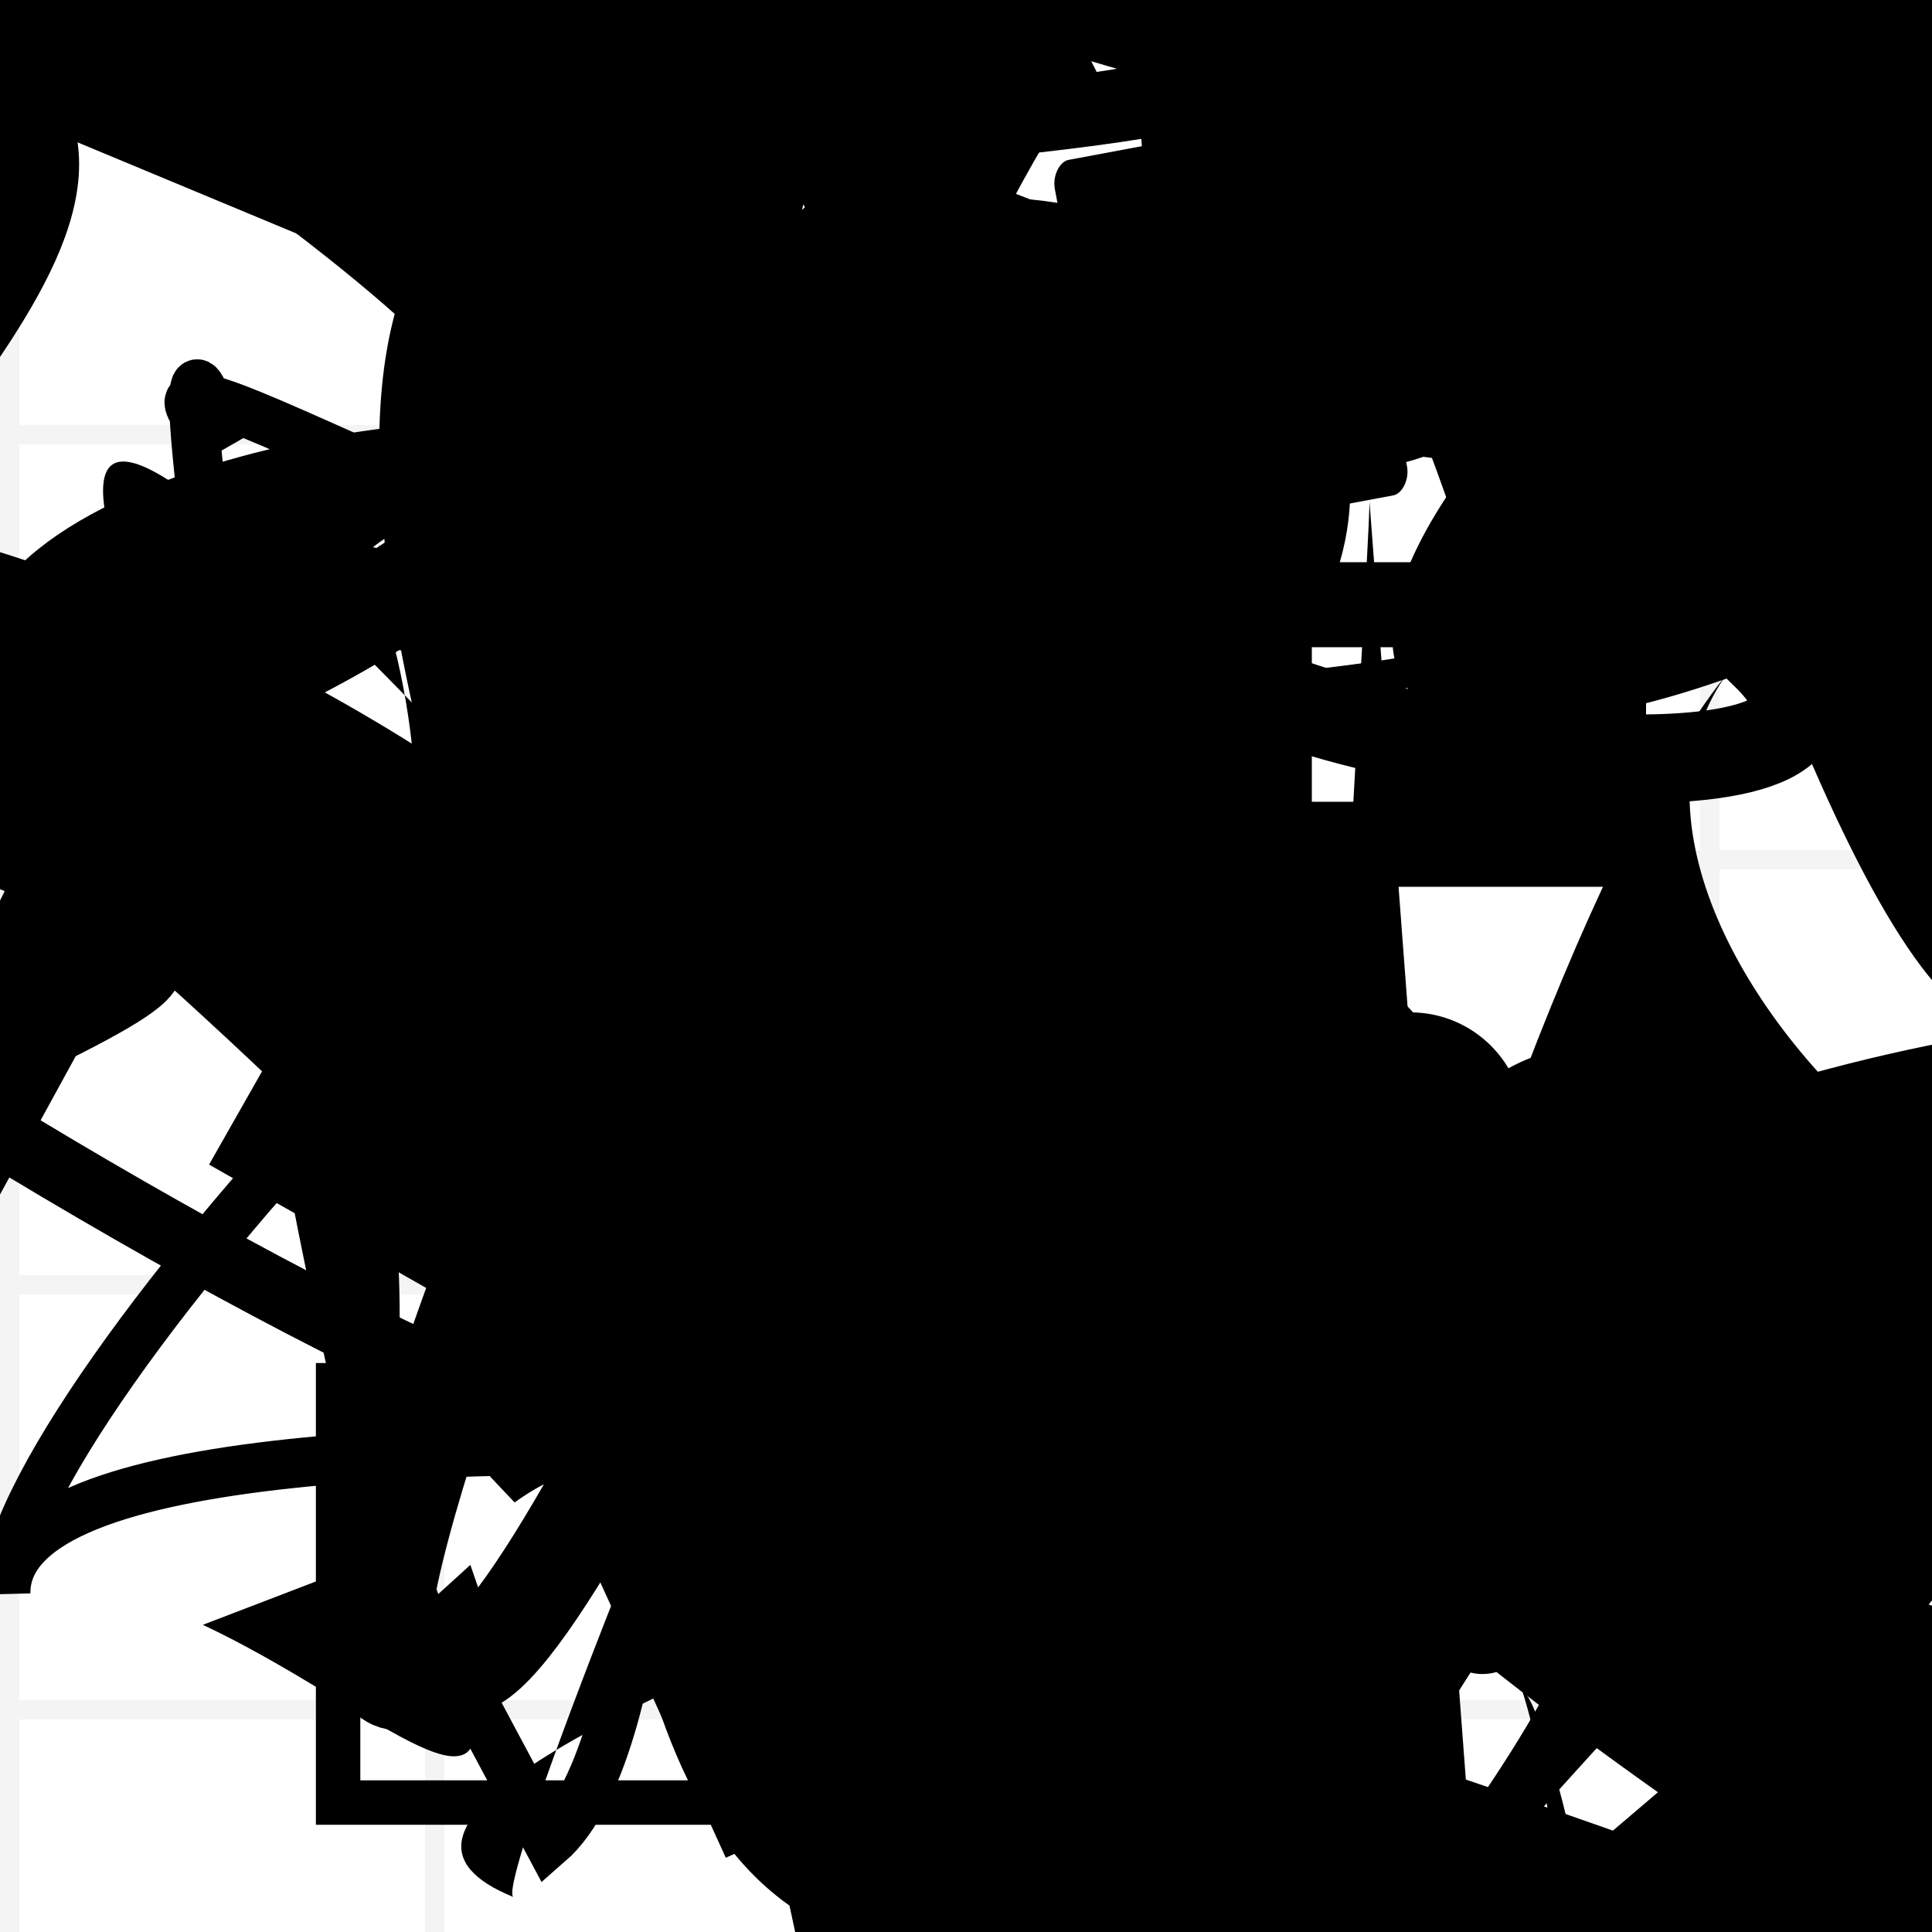 <?xml version="1.0" encoding="UTF-8"?>
<svg xmlns="http://www.w3.org/2000/svg" width="100" height="100" viewBox="0 0 100 100">
<defs>
<linearGradient id="g0" x1="0%" y1="0%" x2="100%" y2="100%">
<stop offset="0.0%" stop-color="hsl(106, 75%, 59%)" />
<stop offset="33.3%" stop-color="hsl(183, 71%, 60%)" />
<stop offset="66.7%" stop-color="hsl(242, 72%, 49%)" />
<stop offset="100.0%" stop-color="hsl(322, 74%, 44%)" />
</linearGradient>
<linearGradient id="g1" x1="0%" y1="0%" x2="100%" y2="100%">
<stop offset="0.0%" stop-color="hsl(290, 83%, 63%)" />
<stop offset="33.3%" stop-color="hsl(2, 82%, 55%)" />
<stop offset="66.7%" stop-color="hsl(86, 72%, 68%)" />
<stop offset="100.0%" stop-color="hsl(83, 65%, 44%)" />
</linearGradient>
<linearGradient id="g2" x1="0%" y1="0%" x2="100%" y2="100%">
<stop offset="0.0%" stop-color="hsl(40, 53%, 69%)" />
<stop offset="33.3%" stop-color="hsl(104, 72%, 65%)" />
<stop offset="66.7%" stop-color="hsl(144, 86%, 72%)" />
<stop offset="100.0%" stop-color="hsl(151, 70%, 62%)" />
</linearGradient>
<filter id="f1" x="-20%" y="-20%" width="140%" height="140%">
  <feGaussianBlur stdDeviation="1.428" />
</filter>

</defs>

<path d="M 57.6 93.7 C 44.0 100.0, 37.5 45.2, 25.1 31.3 C 26.9 36.9, 75.7 55.7, 66.7 41.3 C 63.5 57.4, 90.1 22.7, 90.1 36.5 C 76.0 25.9, 93.2 25.5, 91.8 30.7 C 100.0 48.4, 52.8 25.2, 48.1 30.6 C 45.3 13.4, 49.4 50.0, 45.3 57.3 C 65.2 53.3, 81.2 83.7, 87.4 95.6 C 79.7 100.0, 93.2 41.1, 87.8 39.4 C 90.8 52.3, 46.8 92.3, 38.0 82.5 C 31.0 79.7, 100.0 1.2, 99.0 1.7 Z" fill="hsl(2, 82%, 55%)" fill-opacity="0.74" stroke="none" stroke-width="3.74"  transform="translate(15.3 36.0) rotate(346.8) scale(0.57 1.64)" />
<circle cx="73.0" cy="58.3" r="5.9" fill="hsl(144, 86%, 72%)" fill-opacity="0.42" filter="url(#f1)"  />
<circle cx="19.6" cy="14.1" r="0.7" fill="url(#g1)" fill-opacity="0.67" filter="url(#f1)" transform="translate(17.6 5.2) rotate(61.0) scale(1.32 1.73)" />
<circle cx="81.9" cy="92.5" r="0.1" fill="hsl(83, 65%, 44%)" fill-opacity="0.52"  transform="translate(74.4 42.6) rotate(350.2) scale(1.86 1.36)" />
<circle cx="46.2" cy="23.2" r="5.5" fill="url(#g1)" fill-opacity="0.87"  transform="translate(82.1 87.8) rotate(297.0) scale(1.52 0.54)" />
<path d="M 51.6 21.7 C 39.2 9.8, 100.0 46.8, 99.1 32.7 C 100.0 47.2, 62.8 67.0, 54.7 68.7 C 54.3 81.0, 53.3 100.0, 58.6 87.1 C 52.0 87.3, 57.6 17.5, 70.5 10.9 C 76.7 0.0, 58.1 48.0, 44.5 46.0 C 59.5 27.9, 82.5 100.0, 91.6 90.7 C 91.1 100.0, 6.2 81.5, 13.1 89.2 C 5.8 70.9, 51.1 33.4, 44.6 31.9 C 37.5 20.6, 75.0 75.5, 88.8 88.4 Z" fill="hsl(106, 75%, 59%)" fill-opacity="0.83" stroke="none" stroke-width="3.54" filter="url(#f1)" transform="translate(98.1 71.7) rotate(275.4) scale(0.77 1.03)" />
<path d="M 69.3 15.0 C 61.5 7.0, 24.5 98.0, 26.6 98.2 C 9.5 91.3, 78.3 74.1, 82.6 64.5 C 80.2 51.8, 6.9 18.4, 12.6 30.0 C 8.9 36.5, 92.6 40.1, 86.9 25.1 C 72.1 43.5, 49.5 38.4, 52.7 26.5 C 50.9 15.7, 78.4 82.4, 93.3 80.3 C 97.1 73.3, 34.4 12.3, 27.1 7.8 C 9.8 15.8, 28.5 55.0, 24.6 51.9 Z" fill="hsl(290, 83%, 63%)" fill-opacity="0.57" stroke="none" stroke-width="1.61"   />
<circle cx="47.8" cy="76.9" r="3.6" fill="hsl(2, 82%, 55%)" fill-opacity="0.76"  transform="translate(8.0 51.5) rotate(93.9) scale(1.82 1.58)" />
<rect x="58.0" y="19.9" width="37.6" height="14.9" rx="12.6" fill="hsl(322, 74%, 44%)" fill-opacity="0.72"   transform="translate(49.2 18.5) rotate(129.7) scale(1.21 1.50)" />
<circle cx="22.5" cy="17.3" r="3.5" fill="hsl(151, 70%, 62%)" fill-opacity="0.70"  transform="translate(99.6 11.0) rotate(260.8) scale(1.97 1.28)" />
<path d="M 78.7 22.4 C 64.1 8.0, 57.5 25.2, 49.3 28.3 C 32.8 13.5, 63.3 97.9, 70.0 97.5 C 86.8 88.2, 99.3 53.2, 95.4 48.8 C 100.0 65.2, 76.5 47.9, 89.3 44.3 C 82.3 31.6, 24.6 83.0, 13.7 94.6 C 12.0 100.0, 62.8 28.2, 54.2 29.4 C 70.5 18.2, 71.3 66.1, 74.1 69.7 Z" fill="hsl(86, 72%, 68%)" fill-opacity="0.33" stroke="none" stroke-width="0.89"  transform="translate(39.5 45.4) rotate(257.2) scale(0.98 0.72)" />
<rect x="60.9" y="39.8" width="28.5" height="16.9" rx="0" fill="none" fill-opacity="0.70" stroke="hsl(86, 72%, 68%)" stroke-width="4.4"  transform="translate(59.8 87.9) rotate(31.2) scale(1.52 0.85)" />
<circle cx="80.5" cy="52.3" r="0.3" fill="hsl(151, 70%, 62%)" fill-opacity="0.79" filter="url(#f1)" transform="translate(78.1 10.6) rotate(76.6) scale(1.00 0.69)" />
<circle cx="46.0" cy="24.9" r="0.3" fill="url(#g2)" fill-opacity="0.92"  transform="translate(35.6 27.7) rotate(60.7) scale(0.85 1.16)" />
<path d="M 5.3 82.7 C 2.3 88.4, 45.2 21.0, 39.4 9.7 C 39.2 3.9, 41.9 0.0, 42.0 1.6 C 50.8 0.0, 24.8 25.6, 34.9 24.7 C 49.0 8.7, 89.7 19.8, 77.4 7.5 C 80.1 14.9, 63.7 79.2, 74.5 91.5 C 74.2 95.2, 47.6 82.3, 35.8 96.2 Z" fill="hsl(322, 74%, 44%)" fill-opacity="0.37" stroke="none" stroke-width="3.05" filter="url(#f1)" transform="translate(89.3 77.1) rotate(337.2) scale(1.85 1.70)" />
<rect x="57.7" y="31.3" width="25.3" height="12.4" rx="0" fill="none" fill-opacity="0.56" stroke="hsl(322, 74%, 44%)" stroke-width="4.4"   />
<path d="M 67.2 96.1 C 58.9 93.6, 1.6 48.8, 14.4 50.0 C 0.0 48.9, 52.9 19.0, 45.6 8.4 C 57.8 17.9, 15.8 20.7, 19.9 29.8 C 0.4 48.1, 0.0 54.8, 0.6 46.8 C 18.9 42.5, 70.1 49.2, 75.8 37.4 C 91.7 45.4, 98.5 100.0, 93.4 97.8 C 83.4 80.2, 36.3 21.3, 35.5 29.9 C 37.0 34.4, 40.5 23.1, 54.6 20.4 Z" fill="none" fill-opacity="0.25" stroke="hsl(86, 72%, 68%)" stroke-width="2.18"  transform="translate(29.9 77.1) rotate(277.4) scale(1.15 0.52)" />
<rect x="50.4" y="20.7" width="45.8" height="39.1" rx="0" fill="hsl(106, 75%, 59%)" fill-opacity="0.48" stroke="hsl(183, 71%, 60%)" stroke-width="1.5" filter="url(#f1)" transform="translate(29.7 56.8) rotate(235.7) scale(1.21 0.73)" />
<circle cx="17.0" cy="12.9" r="3.9" fill="url(#g2)" fill-opacity="0.86"  transform="translate(55.6 37.2) rotate(255.0) scale(0.64 1.55)" />
<path d="M 77.1 84.0 C 74.5 90.2, 57.2 12.8, 55.4 18.7 C 55.4 26.9, 43.9 9.1, 50.3 11.6 C 36.6 25.8, 51.0 32.3, 63.3 34.7 C 70.2 39.5, 100.0 42.3, 91.4 33.9 C 100.0 18.3, 63.9 7.7, 67.2 3.8 C 68.4 0.0, 89.2 53.7, 78.6 41.8 C 71.0 29.2, 41.8 100.0, 47.5 98.8 C 30.4 96.4, 38.3 66.6, 25.3 75.9 C 36.8 61.6, 45.3 67.5, 31.2 56.2 C 37.0 40.0, 95.3 65.8, 88.3 74.7 Z" fill="none" fill-opacity="0.87" stroke="hsl(151, 70%, 62%)" stroke-width="4.59"   />
<path d="M 69.2 52.2 C 82.8 59.7, 50.5 9.6, 40.1 13.5 C 20.9 0.7, 52.1 29.2, 61.7 24.1 C 41.8 39.8, 20.1 54.4, 23.3 58.3 C 19.1 50.4, 75.5 60.7, 78.0 56.9 C 77.0 41.2, 32.5 100.0, 19.4 97.5 C 19.9 84.4, 93.2 0.0, 98.6 4.6 Z" fill="hsl(86, 72%, 68%)" fill-opacity="0.26" stroke="none" stroke-width="4.90"  transform="translate(77.8 51.5) rotate(218.5) scale(1.15 0.61)" />
<path d="M 26.1 7.0 C 42.5 0.6, 55.0 22.2, 41.7 16.5 C 55.7 10.7, 51.7 21.9, 56.0 36.1 C 44.9 28.3, 35.4 13.4, 26.4 15.6 C 30.0 4.1, 20.7 6.7, 8.6 12.2 C 5.5 0.7, 6.4 90.0, 16.2 97.5 C 2.8 80.5, 74.0 61.1, 73.0 69.9 C 62.5 54.2, 98.6 50.3, 96.8 53.5 C 89.4 44.5, 3.9 78.9, 4.6 69.5 C 8.6 54.1, 83.5 25.3, 73.3 27.1 C 92.3 42.6, 50.5 47.1, 57.4 59.0 Z" fill="hsl(40, 53%, 69%)" fill-opacity="0.49" stroke="none" stroke-width="4.53"  transform="translate(58.6 9.3) rotate(279.5) scale(0.50 1.67)" />
<rect x="51.3" y="59.2" width="41.7" height="15.9" rx="0" fill="hsl(86, 72%, 68%)" fill-opacity="0.30" stroke="hsl(86, 72%, 68%)" stroke-width="5.0"  transform="translate(56.8 87.8) rotate(283.3) scale(1.97 0.53)" />
<rect x="3.6" y="35.1" width="43.9" height="34.3" rx="0" fill="none" fill-opacity="0.97"   transform="translate(70.1 19.5) rotate(176.6) scale(1.57 1.14)" />
<rect x="16.0" y="25.2" width="26.3" height="35.5" rx="0" fill="none" fill-opacity="0.41"   transform="translate(12.3 7.0) rotate(326.1) scale(1.61 1.72)" />
<path d="M 98.1 19.8 C 87.5 9.0, 35.9 92.7, 32.9 86.7 C 37.4 72.4, 16.6 8.1, 5.2 6.1 C 0.0 4.2, 0.4 93.7, 10.8 94.2 C 14.4 77.9, 75.6 85.0, 78.7 79.4 C 94.3 75.1, 76.6 57.9, 88.8 55.2 C 90.1 64.0, 79.5 100.0, 66.2 91.2 C 51.4 72.1, 91.5 85.9, 98.5 88.2 C 100.0 100.0, 20.1 72.4, 32.3 84.5 C 31.7 97.4, 14.2 71.8, 18.7 84.4 C 37.5 86.0, 70.5 63.8, 64.2 53.2 Z" fill="hsl(106, 75%, 59%)" fill-opacity="0.50" stroke="none" stroke-width="4.01"  transform="translate(52.8 25.2) rotate(273.4) scale(1.17 1.06)" />
<path d="M 1.4 55.9 C 0.0 66.5, 10.4 91.5, 16.3 83.0 C 6.6 93.0, 100.0 50.9, 97.3 37.3 C 86.7 40.0, 53.0 99.5, 66.6 88.6 C 53.3 80.7, 84.9 23.1, 95.0 19.3 C 93.6 25.0, 0.0 25.0, 0.1 37.4 C 17.7 44.7, 61.9 88.4, 64.0 90.6 Z" fill="none" fill-opacity="0.82" stroke="hsl(86, 72%, 68%)" stroke-width="0.96"  transform="translate(82.7 13.9) rotate(216.2) scale(0.76 1.08)" />
<path d="M 62.9 18.3 C 57.9 0.0, 55.6 57.8, 54.5 44.5 C 65.9 56.2, 50.3 69.2, 65.2 72.2 C 77.4 62.1, 60.0 24.3, 61.2 13.5 C 60.7 13.7, 0.0 75.2, 1.1 86.5 C 18.0 90.7, 47.9 69.4, 42.6 80.1 C 27.0 88.5, 48.8 35.9, 42.5 22.4 C 54.4 6.1, 26.7 88.0, 29.0 74.3 C 30.7 74.3, 87.0 38.8, 95.6 35.8 Z" fill="hsl(106, 75%, 59%)" fill-opacity="0.69" stroke="none" stroke-width="2.15"  transform="translate(72.5 97.6) rotate(338.8) scale(0.59 0.60)" />
<path d="M 44.2 72.0 C 63.6 64.4, 87.0 9.8, 88.0 6.7 C 77.7 7.5, 12.0 59.8, 20.9 55.6 C 1.0 42.8, 84.0 88.3, 79.9 84.6 C 93.4 100.0, 98.9 60.3, 89.3 51.0 C 85.1 61.9, 0.0 24.3, 2.9 26.3 C 6.4 27.1, 39.0 40.6, 33.3 27.6 C 19.8 22.0, 6.9 54.8, 3.4 64.3 C 0.0 83.6, 17.6 17.5, 17.0 30.3 Z" fill="none" fill-opacity="0.26" stroke="hsl(83, 65%, 44%)" stroke-width="1.84"  transform="translate(2.6 85.6) rotate(66.9) scale(1.38 0.98)" />
<path d="M 24.3 33.4 C 41.1 32.3, 22.4 78.3, 27.9 78.7 C 35.4 89.1, 17.8 65.2, 18.6 68.4 C 0.0 59.8, 3.0 100.0, 3.4 87.7 C 0.0 72.0, 100.0 44.4, 97.4 49.9 C 100.0 36.5, 24.1 52.0, 18.7 56.0 C 1.2 43.2, 17.2 10.3, 32.0 5.4 Z" fill="hsl(86, 72%, 68%)" fill-opacity="0.98" stroke="none" stroke-width="0.97"  transform="translate(61.5 24.1) rotate(100.1) scale(1.32 1.74)" />
<circle cx="17.5" cy="1.9" r="12.3" fill="hsl(290, 83%, 63%)" fill-opacity="0.88"  transform="translate(3.2 61.4) rotate(159.3) scale(0.92 0.81)" />
<circle cx="43.1" cy="61.6" r="0.3" fill="url(#g0)" fill-opacity="0.71"  transform="translate(50.0 18.6) rotate(39.9) scale(1.78 1.39)" />
<path d="M 48.8 23.2 C 33.3 29.3, 80.3 65.1, 77.7 61.4 C 86.4 78.2, 11.3 51.6, 3.8 45.1 C 0.0 25.1, 86.3 46.6, 90.0 55.5 C 77.4 68.4, 58.5 97.0, 49.8 97.6 C 40.6 83.4, 6.7 64.4, 12.9 68.9 C 8.8 72.1, 14.6 43.0, 4.3 29.4 C 20.9 17.7, 48.0 18.0, 54.4 28.3 C 56.4 36.4, 63.0 93.2, 53.4 96.7 C 39.0 87.2, 56.2 54.4, 70.2 56.0 Z" fill="hsl(106, 75%, 59%)" fill-opacity="0.39" stroke="none" stroke-width="3.44"  transform="translate(87.2 94.2) rotate(51.8) scale(1.71 0.65)" />
<circle cx="12.7" cy="35.0" r="5.1" fill="hsl(144, 86%, 72%)" fill-opacity="0.64"  transform="translate(40.9 37.1) rotate(4.4) scale(1.60 1.14)" />
<circle cx="93.3" cy="32.6" r="18.9" fill="url(#g0)" fill-opacity="0.50" filter="url(#f1)" transform="translate(40.2 17.4) rotate(45.5) scale(0.56 0.92)" />
<path d="M 17.8 81.3 C 28.2 63.7, 7.2 15.8, 6.6 30.6 C 0.0 12.2, 20.8 36.2, 32.7 48.1 C 52.5 29.8, 70.0 81.9, 74.9 77.7 C 91.1 88.8, 79.2 73.1, 68.6 72.2 C 77.6 72.9, 26.9 48.5, 18.9 54.0 C 25.7 44.6, 18.4 13.5, 9.0 28.3 C 24.3 40.3, 12.6 87.5, 24.4 87.7 C 25.9 95.0, 19.0 88.1, 10.5 84.1 Z" fill="hsl(106, 75%, 59%)" fill-opacity="0.41" stroke="none" stroke-width="2.23"   />
<path d="M 48.5 78.6 C 42.2 59.8, 64.6 54.4, 74.0 68.4 C 74.0 86.6, 62.8 68.3, 60.1 69.5 C 79.8 68.2, 35.5 93.7, 34.6 99.9 C 36.5 100.0, 50.0 13.0, 37.2 17.4 C 42.9 13.5, 50.9 72.5, 57.7 81.7 C 38.4 94.3, 100.0 50.1, 96.4 43.4 C 84.3 46.8, 57.6 6.0, 65.1 11.6 C 69.0 19.4, 87.7 82.7, 94.0 71.6 Z" fill="hsl(151, 70%, 62%)" fill-opacity="0.94" stroke="none" stroke-width="4.62"  transform="translate(62.6 43.1) rotate(36.3) scale(1.85 1.79)" />
<path d="M 90.5 50.5 C 75.6 49.1, 23.0 46.6, 37.4 34.2 C 26.5 54.1, 54.0 68.8, 66.0 62.9 C 63.3 76.9, 48.0 23.7, 42.9 19.0 C 62.7 0.3, 86.9 86.0, 98.8 84.3 C 100.0 67.3, 84.1 34.9, 91.4 44.7 C 95.4 29.4, 89.6 33.1, 88.4 41.3 C 68.4 32.4, 80.3 49.2, 72.7 63.4 C 66.7 61.3, 30.0 91.2, 25.7 77.6 " fill="hsl(144, 86%, 72%)" fill-opacity="0.95" stroke="none" stroke-width="4.93"  transform="translate(88.4 91.2) rotate(25.2) scale(1.80 0.54)" />
<path d="M 61.8 23.4 C 63.5 14.4, 89.5 99.1, 85.1 90.5 C 77.9 76.8, 25.2 36.2, 25.9 43.8 C 24.6 36.0, 62.3 44.6, 58.6 42.8 C 47.3 31.0, 23.7 40.1, 25.4 52.6 C 27.6 47.0, 17.1 28.0, 16.6 36.3 C 19.7 54.2, 4.3 6.0, 18.8 15.6 C 37.0 19.2, 33.6 8.0, 29.9 19.5 C 29.6 8.7, 64.9 0.8, 64.7 9.5 " fill="hsl(86, 72%, 68%)" fill-opacity="0.63" stroke="none" stroke-width="3.69"  transform="translate(28.9 85.4) rotate(328.3) scale(0.53 1.41)" />
<path d="M 41.5 35.3 C 52.4 31.8, 31.1 64.0, 42.0 49.2 C 52.5 32.7, 25.9 93.3, 23.2 85.5 C 7.3 100.0, 50.0 5.1, 53.8 3.5 C 53.2 2.3, 13.6 44.6, 0.9 35.5 C 0.0 26.0, 29.0 22.3, 28.0 25.6 C 17.1 15.5, 0.0 51.6, 0.9 51.1 Z" fill="none" fill-opacity="0.93" stroke="hsl(151, 70%, 62%)" stroke-width="5.11"   />
<path d="M 53.4 49.8 C 67.5 51.3, 19.6 54.1, 29.8 51.6 C 12.0 46.1, 69.1 97.6, 57.5 90.7 C 49.2 90.7, 79.7 11.2, 76.0 3.1 C 77.2 19.2, 43.8 80.3, 49.3 79.7 C 31.3 89.2, 91.9 43.1, 84.4 58.1 C 77.1 57.8, 92.5 70.5, 79.2 57.7 C 88.4 43.8, 97.9 13.8, 92.2 8.9 C 85.8 13.0, 5.2 59.7, 10.8 59.7 C 13.8 68.5, 78.8 89.9, 75.2 81.3 C 56.1 65.9, 71.7 15.8, 82.6 5.8 Z" fill="none" fill-opacity="0.37" stroke="hsl(144, 86%, 72%)" stroke-width="3.52"  transform="translate(49.9 28.9) rotate(195.0) scale(1.24 1.84)" />
<rect x="49.7" y="17.9" width="48.9" height="19.9" rx="0" fill="none" fill-opacity="0.50"   transform="translate(46.0 44.0) rotate(311.7) scale(1.77 1.86)" />
<circle cx="98.0" cy="29.9" r="9.4" fill="url(#g1)" fill-opacity="0.88"  transform="translate(37.2 86.7) rotate(51.4) scale(0.65 0.62)" />
<path d="M 96.8 14.7 C 90.8 11.8, 63.5 100.0, 53.4 88.7 C 37.0 90.8, 63.3 100.0, 75.2 97.4 C 69.3 96.1, 84.9 52.6, 76.9 40.4 C 89.9 46.0, 96.0 55.6, 88.0 46.6 C 77.6 34.4, 54.4 23.5, 66.5 9.7 C 74.0 0.0, 6.4 65.7, 15.3 70.2 C 23.5 59.1, 22.6 51.5, 8.9 55.3 Z" fill="none" fill-opacity="0.70" stroke="hsl(2, 82%, 55%)" stroke-width="3.10"  transform="translate(42.4 82.1) rotate(63.1) scale(1.69 0.64)" />
<circle cx="26.6" cy="69.0" r="17.4" fill="url(#g1)" fill-opacity="0.54"  transform="translate(61.8 97.8) rotate(135.6) scale(1.06 1.40)" />
<path d="M 39.9 16.3 C 33.1 4.2, 59.5 36.0, 65.3 43.8 C 82.6 32.6, 35.6 41.3, 32.7 54.4 C 17.1 54.5, 40.9 35.0, 28.2 30.1 C 26.7 37.8, 4.1 20.0, 0.8 30.4 C 3.1 25.3, 57.5 71.1, 52.2 83.7 C 68.6 87.3, 63.8 29.2, 71.0 23.2 Z" fill="none" fill-opacity="0.97" stroke="hsl(2, 82%, 55%)" stroke-width="4.75" filter="url(#f1)" transform="translate(33.5 12.6) rotate(105.3) scale(1.10 1.18)" />
<rect x="34.8" y="30.5" width="49.8" height="30.7" rx="0" fill="hsl(144, 86%, 72%)" fill-opacity="0.44"   transform="translate(65.1 72.1) rotate(340.3) scale(1.83 1.17)" />
<rect x="38.0" y="56.3" width="42.0" height="11.5" rx="1.5" fill="none" fill-opacity="0.64"   transform="translate(0.0 24.3) rotate(93.3) scale(1.96 1.75)" />
<path d="M 86.8 44.2 C 71.4 55.7, 53.8 91.5, 42.8 98.2 C 22.9 98.6, 5.5 9.7, 15.0 11.7 C 20.2 13.3, 40.2 20.9, 30.6 14.8 C 23.6 0.0, 48.7 31.8, 49.4 29.0 C 48.0 33.7, 68.0 31.8, 64.3 36.6 C 74.1 29.2, 50.3 100.0, 43.0 98.3 C 27.5 88.8, 30.0 100.0, 41.9 96.7 C 24.8 100.0, 34.8 61.8, 44.4 53.0 Z" fill="hsl(2, 82%, 55%)" fill-opacity="0.76" stroke="none" stroke-width="1.90"  transform="translate(51.4 52.4) rotate(246.3) scale(1.58 1.70)" />
<rect x="30.5" y="19.8" width="31.3" height="31.7" rx="4.5" fill="hsl(290, 83%, 63%)" fill-opacity="0.80" stroke="hsl(290, 83%, 63%)" stroke-width="4.0" filter="url(#f1)" transform="translate(59.6 54.8) rotate(202.6) scale(1.34 1.26)" />
<path d="M 45.1 22.6 C 42.3 33.7, 99.2 79.0, 88.4 83.8 C 71.9 100.0, 64.0 100.0, 58.3 97.6 C 49.2 89.2, 83.2 18.6, 91.5 11.1 C 72.7 27.7, 88.6 37.3, 89.8 30.7 C 74.1 24.6, 37.0 69.7, 39.6 72.8 C 34.4 89.1, 46.2 74.6, 34.3 73.5 Z" fill="none" fill-opacity="0.37" stroke="hsl(40, 53%, 69%)" stroke-width="1.11"  transform="translate(2.0 90.6) rotate(355.7) scale(1.18 1.67)" />
<path d="M 81.8 47.2 C 63.8 48.5, 53.1 71.1, 51.7 56.6 C 39.9 64.8, 87.8 87.2, 81.5 89.6 C 74.4 100.0, 47.3 28.8, 50.1 32.1 C 57.7 27.3, 87.7 96.0, 82.3 83.5 C 82.0 100.0, 32.2 100.0, 29.4 89.1 C 38.7 84.1, 0.0 45.1, 9.2 35.9 C 20.9 19.9, 0.0 71.3, 11.0 83.9 C 25.5 95.6, 63.1 17.8, 61.7 3.0 C 81.5 6.5, 97.3 69.7, 93.0 67.9 Z" fill="hsl(40, 53%, 69%)" fill-opacity="0.89" stroke="none" stroke-width="4.76"  transform="translate(5.3 89.5) rotate(60.1) scale(1.62 0.65)" />
<rect x="29.5" y="50.2" width="25.8" height="17.5" rx="12.0" fill="none" fill-opacity="0.81"    />
<rect x="17.5" y="71.7" width="20.4" height="21.6" rx="0" fill="none" fill-opacity="0.43" stroke="hsl(2, 82%, 55%)" stroke-width="2.3"   />
<rect x="55.7" y="2.9" width="25.3" height="23.2" rx="0" fill="hsl(2, 82%, 55%)" fill-opacity="0.49"   transform="translate(50.4 89.0) rotate(209.6) scale(0.60 1.87)" />
<circle cx="93.3" cy="34.5" r="0.5" fill="url(#g1)" fill-opacity="0.42" filter="url(#f1)" transform="translate(13.6 40.9) rotate(62.1) scale(0.94 1.55)" />
<rect x="49.6" y="37.3" width="31.4" height="37.6" rx="0" fill="hsl(104, 72%, 65%)" fill-opacity="0.98"  filter="url(#f1)" transform="translate(19.4 13.0) rotate(279.0) scale(1.22 1.88)" />
<circle cx="41.6" cy="74.4" r="9.0" fill="url(#g2)" fill-opacity="0.97"  transform="translate(37.8 90.9) rotate(7.2) scale(1.18 1.87)" />
<rect x="5.8" y="16.1" width="49.1" height="30.7" rx="15.7" fill="hsl(290, 83%, 63%)" fill-opacity="0.73" stroke="hsl(83, 65%, 44%)" stroke-width="4.6"  transform="translate(56.9 22.7) rotate(326.2) scale(1.73 0.62)" />
<circle cx="53.8" cy="36.0" r="5.4" fill="url(#g0)" fill-opacity="0.43" filter="url(#f1)" transform="translate(61.9 3.1) rotate(328.4) scale(1.53 1.80)" />
<path d="M 20.0 79.8 C 39.3 72.8, 95.2 22.9, 82.0 24.2 C 76.6 41.8, 34.2 8.6, 48.2 9.3 C 42.9 17.4, 60.6 64.9, 54.7 51.3 C 58.5 68.2, 52.4 25.7, 64.1 31.1 C 45.2 36.9, 30.9 92.7, 23.6 89.2 C 39.5 76.6, 12.1 26.2, 0.5 39.3 C 1.5 36.1, 100.0 48.0, 91.9 57.3 C 96.9 65.4, 99.8 94.8, 99.2 81.6 C 85.0 72.8, 69.1 87.8, 65.8 89.4 C 76.3 96.0, 67.3 56.3, 77.8 45.1 Z" fill="hsl(290, 83%, 63%)" fill-opacity="0.82" stroke="none" stroke-width="1.58"  transform="translate(2.8 28.2) rotate(278.3) scale(1.20 0.73)" />
<path d="M 28.4 95.4 C 39.9 85.4, 30.7 6.6, 37.1 2.0 C 42.1 0.0, 38.2 76.3, 33.9 83.6 C 52.7 75.3, 73.5 86.1, 84.3 77.0 C 90.9 79.9, 0.0 67.8, 0.3 82.5 C 0.0 72.9, 35.3 34.4, 50.1 33.1 C 33.3 34.3, 2.4 13.7, 11.4 23.0 C 5.8 3.0, 19.0 85.5, 22.9 85.1 Z" fill="none" fill-opacity="0.84" stroke="hsl(322, 74%, 44%)" stroke-width="2.55"   />
<circle cx="47.6" cy="79.4" r="0.6" fill="hsl(144, 86%, 72%)" fill-opacity="0.84"  transform="translate(89.4 36.8) rotate(143.2) scale(1.46 1.19)" />
<rect x="7.6" y="52.3" width="40.1" height="27.2" rx="0" fill="hsl(242, 72%, 49%)" fill-opacity="0.26"   transform="translate(43.7 27.8) rotate(237.0) scale(1.64 1.75)" />
<path d="M 36.4 15.1 C 24.5 0.2, 83.8 33.2, 87.1 42.7 C 100.0 35.7, 76.7 53.5, 87.4 62.1 C 89.5 75.5, 64.1 54.6, 58.2 51.0 C 42.2 40.5, 73.0 1.7, 65.7 11.3 C 65.1 0.0, 42.5 36.9, 50.4 24.3 C 41.4 35.3, 77.5 57.4, 77.3 43.8 C 92.9 42.7, 46.4 12.3, 57.0 24.5 C 60.9 12.0, 94.9 55.7, 92.1 42.6 Z" fill="none" fill-opacity="0.87" stroke="hsl(183, 71%, 60%)" stroke-width="3.41" filter="url(#f1)" transform="translate(49.9 25.7) rotate(29.6) scale(0.64 1.34)" />
<circle cx="58.8" cy="7.4" r="6.2" fill="hsl(83, 65%, 44%)" fill-opacity="0.44"  transform="translate(12.8 89.3) rotate(132.7) scale(1.75 1.84)" />
<circle cx="71.2" cy="64.9" r="11.2" fill="url(#g1)" fill-opacity="0.93"   />
<path d="M 5.3 72.3 C 15.9 58.3, 100.0 31.7, 88.0 31.4 C 81.3 19.7, 99.6 24.7, 85.2 38.0 C 67.0 43.7, 13.8 52.8, 15.9 45.7 C 12.0 32.3, 34.7 0.0, 43.3 0.7 C 53.5 0.0, 60.7 72.6, 61.6 80.0 C 46.4 71.9, 0.3 16.8, 3.9 2.7 C 0.0 21.5, 49.5 19.6, 49.8 6.4 C 52.1 13.7, 44.8 25.2, 33.4 25.7 C 30.0 34.2, 61.2 100.0, 51.6 93.3 Z" fill="hsl(183, 71%, 60%)" fill-opacity="0.69" stroke="none" stroke-width="1.46"  transform="translate(92.7 27.3) rotate(47.4) scale(0.84 1.09)" />
<path d="M 53.0 51.1 C 36.4 42.6, 69.8 84.5, 71.3 70.4 C 88.2 63.4, 43.5 71.2, 54.5 82.9 C 73.5 80.0, 35.6 23.5, 28.1 27.7 C 31.1 21.4, 51.9 45.6, 37.6 47.1 C 44.5 41.9, 77.8 44.5, 80.8 39.7 C 74.1 52.5, 79.4 8.4, 84.6 15.4 Z" fill="hsl(183, 71%, 60%)" fill-opacity="0.80" stroke="none" stroke-width="3.49"  transform="translate(24.6 97.8) rotate(147.4) scale(1.26 0.88)" />
<rect x="10.9" y="23.3" width="50.0" height="16.6" rx="0" fill="hsl(242, 72%, 49%)" fill-opacity="0.49"   transform="translate(66.3 32.2) rotate(65.5) scale(0.76 1.32)" />
<rect x="26.3" y="37.7" width="40.5" height="18.5" rx="0" fill="none" fill-opacity="0.45"   transform="translate(61.4 83.5) rotate(24.4) scale(1.58 1.76)" />
<path d="M 77.5 71.6 C 91.6 60.2, 66.7 47.0, 66.1 54.3 C 46.5 74.0, 44.4 5.4, 50.2 7.3 C 54.0 0.0, 16.0 77.9, 22.0 84.5 C 37.1 95.3, 88.2 96.6, 99.1 90.6 C 92.3 74.7, 33.8 87.3, 29.8 74.8 C 30.9 85.5, 39.6 79.1, 38.6 82.8 C 21.6 92.6, 0.0 64.8, 2.6 61.1 Z" fill="none" fill-opacity="0.64" stroke="hsl(322, 74%, 44%)" stroke-width="4.93"  transform="translate(81.7 11.7) rotate(220.9) scale(1.98 1.11)" />
<rect x="29.2" y="58.7" width="35.4" height="20.2" rx="0" fill="none" fill-opacity="0.65"   transform="translate(54.3 21.3) rotate(115.4) scale(0.78 0.71)" />
<rect x="35.6" y="15.7" width="32.3" height="39.2" rx="6.2" fill="hsl(2, 82%, 55%)" fill-opacity="0.68"    />
<rect x="27.6" y="39.6" width="28.2" height="25.0" rx="0.5" fill="hsl(104, 72%, 65%)" fill-opacity="0.23"  filter="url(#f1)" transform="translate(18.4 34.8) rotate(68.3) scale(0.80 1.68)" />
<circle cx="27.3" cy="17.4" r="2.3" fill="hsl(151, 70%, 62%)" fill-opacity="0.85"  transform="translate(22.0 72.5) rotate(266.8) scale(1.31 1.71)" />
<rect x="20.1" y="65.5" width="21.0" height="26.9" rx="5.2" fill="none" fill-opacity="0.25"   transform="translate(92.6 50.7) rotate(255.8) scale(1.78 1.68)" />
<rect x="59.8" y="86.8" width="38.8" height="12.8" rx="0" fill="hsl(86, 72%, 68%)" fill-opacity="0.26" stroke="hsl(290, 83%, 63%)" stroke-width="2.2" filter="url(#f1)" transform="translate(74.4 83.3) rotate(337.4) scale(1.66 1.92)" />
<rect x="18.1" y="9.5" width="25.2" height="26.8" rx="1.7" fill="hsl(86, 72%, 68%)" fill-opacity="0.75"   transform="translate(55.4 43.5) rotate(259.4) scale(0.80 0.57)" />
<path d="M 21.2 53.1 C 28.3 69.2, 18.3 96.5, 21.0 90.0 C 39.6 96.4, 26.5 89.9, 36.9 79.3 C 56.0 79.8, 19.2 16.8, 13.1 15.1 C 30.1 23.6, 14.0 40.6, 6.7 55.5 C 0.0 66.7, 33.2 18.1, 42.2 17.4 C 62.0 11.2, 0.0 62.5, 4.2 59.2 C 17.0 66.1, 75.8 100.0, 88.0 98.9 C 70.7 100.0, 90.1 15.7, 88.0 26.3 C 92.3 36.6, 24.8 22.7, 39.4 26.8 C 58.8 41.5, 70.9 0.0, 57.4 2.1 " fill="hsl(290, 83%, 63%)" fill-opacity="0.69" stroke="none" stroke-width="3.92"  transform="translate(43.0 76.1) rotate(339.2) scale(1.69 0.68)" />
<path d="M 85.4 59.3 C 72.1 51.3, 93.5 3.7, 86.0 3.7 C 96.6 0.0, 99.0 71.9, 91.0 80.0 C 82.5 78.5, 17.7 79.1, 27.3 68.3 C 25.3 66.6, 60.8 76.5, 50.6 73.4 C 44.9 91.0, 43.9 40.4, 48.4 37.0 C 28.8 44.9, 15.5 5.8, 1.4 18.9 C 7.5 11.9, 41.4 2.3, 30.7 8.8 Z" fill="none" fill-opacity="0.84" stroke="hsl(290, 83%, 63%)" stroke-width="3.40"  transform="translate(90.4 5.4) rotate(123.7) scale(0.99 1.24)" />
<circle cx="71.4" cy="55.6" r="3.0" fill="url(#g1)" fill-opacity="0.84"  transform="translate(12.5 77.2) rotate(309.3) scale(1.20 0.97)" />
<circle cx="1.4" cy="27.3" r="6.8" fill="hsl(322, 74%, 44%)" fill-opacity="0.67"  transform="translate(8.0 94.6) rotate(302.3) scale(0.71 1.83)" />
<rect x="62.0" y="51.1" width="35.8" height="32.9" rx="2.7" fill="hsl(322, 74%, 44%)" fill-opacity="0.84" stroke="hsl(106, 75%, 59%)" stroke-width="4.5"  transform="translate(25.7 27.9) rotate(241.2) scale(0.51 0.97)" />
<path d="M 32.2 71.2 C 50.4 84.4, 93.0 53.3, 93.7 66.9 C 80.5 76.9, 66.9 100.0, 68.7 99.0 C 58.6 100.0, 36.2 12.4, 49.0 18.9 C 29.3 7.3, 0.0 12.2, 9.3 19.8 C 0.0 19.3, 57.1 54.7, 55.6 51.0 C 56.7 55.3, 80.0 93.5, 85.7 89.9 Z" fill="none" fill-opacity="0.66" stroke="hsl(242, 72%, 49%)" stroke-width="1.17"  transform="translate(74.7 97.8) rotate(67.6) scale(1.40 1.11)" />
<path d="M 90.3 74.7 C 72.8 71.8, 1.6 18.4, 6.8 21.5 C 3.0 14.3, 28.2 87.4, 40.8 83.0 C 59.1 97.3, 46.8 1.9, 55.4 10.8 C 71.9 0.0, 80.5 37.7, 76.4 29.3 C 92.6 19.2, 26.4 8.4, 16.7 13.5 C 0.4 4.9, 20.9 48.9, 28.6 45.7 C 33.8 62.9, 19.7 36.2, 15.7 23.5 C 16.8 40.4, 80.2 43.0, 73.6 37.1 C 55.7 27.3, 16.9 20.8, 23.2 21.8 C 7.9 6.0, 82.6 43.0, 91.6 53.9 Z" fill="hsl(322, 74%, 44%)" fill-opacity="0.71" stroke="none" stroke-width="2.09"  transform="translate(91.6 87.3) rotate(247.7) scale(1.74 1.65)" />
<path d="M 67.6 95.5 C 75.6 99.2, 85.3 22.5, 71.3 21.8 C 70.5 9.2, 56.9 10.1, 59.5 20.8 C 39.6 14.1, 75.3 4.7, 78.9 3.6 C 85.9 16.8, 36.9 46.4, 27.5 31.9 C 43.7 22.9, 18.6 5.2, 22.1 9.6 C 37.9 22.3, 51.0 82.0, 57.0 69.1 C 66.7 79.0, 78.2 55.2, 86.6 56.4 C 81.8 57.4, 55.6 59.5, 58.9 53.2 C 45.9 58.6, 35.5 49.4, 26.1 52.8 C 42.4 37.7, 25.4 31.0, 12.1 42.4 Z" fill="hsl(86, 72%, 68%)" fill-opacity="0.27" stroke="none" stroke-width="2.45"  transform="translate(45.1 37.4) rotate(194.5) scale(1.07 1.80)" />
<path d="M 21.4 89.2 C 20.2 100.0, 39.2 0.0, 44.8 4.0 C 50.8 9.5, 27.8 46.4, 17.5 32.6 C 9.8 44.0, 28.3 100.0, 36.7 92.0 C 46.6 76.8, 50.6 18.4, 47.3 20.2 C 61.0 28.5, 3.6 88.8, 9.1 98.0 C 24.6 100.0, 65.9 91.0, 79.6 81.8 C 98.9 75.2, 51.8 56.3, 54.3 45.0 C 72.6 43.0, 90.3 23.9, 82.2 17.7 C 93.6 18.7, 88.2 53.8, 92.9 63.8 Z" fill="hsl(151, 70%, 62%)" fill-opacity="0.31" stroke="none" stroke-width="2.33"  transform="translate(71.4 42.7) rotate(184.4) scale(0.85 1.51)" />
<circle cx="57.0" cy="39.7" r="18.5" fill="url(#g0)" fill-opacity="0.49"  transform="translate(13.5 83.3) rotate(260.7) scale(0.88 1.12)" />
<rect x="15.4" y="65.5" width="23.8" height="13.5" rx="0" fill="hsl(322, 74%, 44%)" fill-opacity="0.87" stroke="hsl(242, 72%, 49%)" stroke-width="1.5"  transform="translate(2.5 36.5) rotate(133.4) scale(0.83 1.35)" />
<rect x="57.0" y="37.1" width="28.2" height="38.2" rx="19.7" fill="none" fill-opacity="0.71"   transform="translate(11.8 70.3) rotate(159.9) scale(1.47 0.59)" />
<g opacity="0.043">
<rect x="0" y="0" width="1" height="100" fill="black" />
<rect x="22" y="0" width="1" height="100" fill="black" />
<rect x="44" y="0" width="1" height="100" fill="black" />
<rect x="66" y="0" width="1" height="100" fill="black" />
<rect x="88" y="0" width="1" height="100" fill="black" />
<rect x="0" y="0" width="100" height="1" fill="black" />
<rect x="0" y="22" width="100" height="1" fill="black" />
<rect x="0" y="44" width="100" height="1" fill="black" />
<rect x="0" y="66" width="100" height="1" fill="black" />
<rect x="0" y="88" width="100" height="1" fill="black" />
</g>

</svg>
